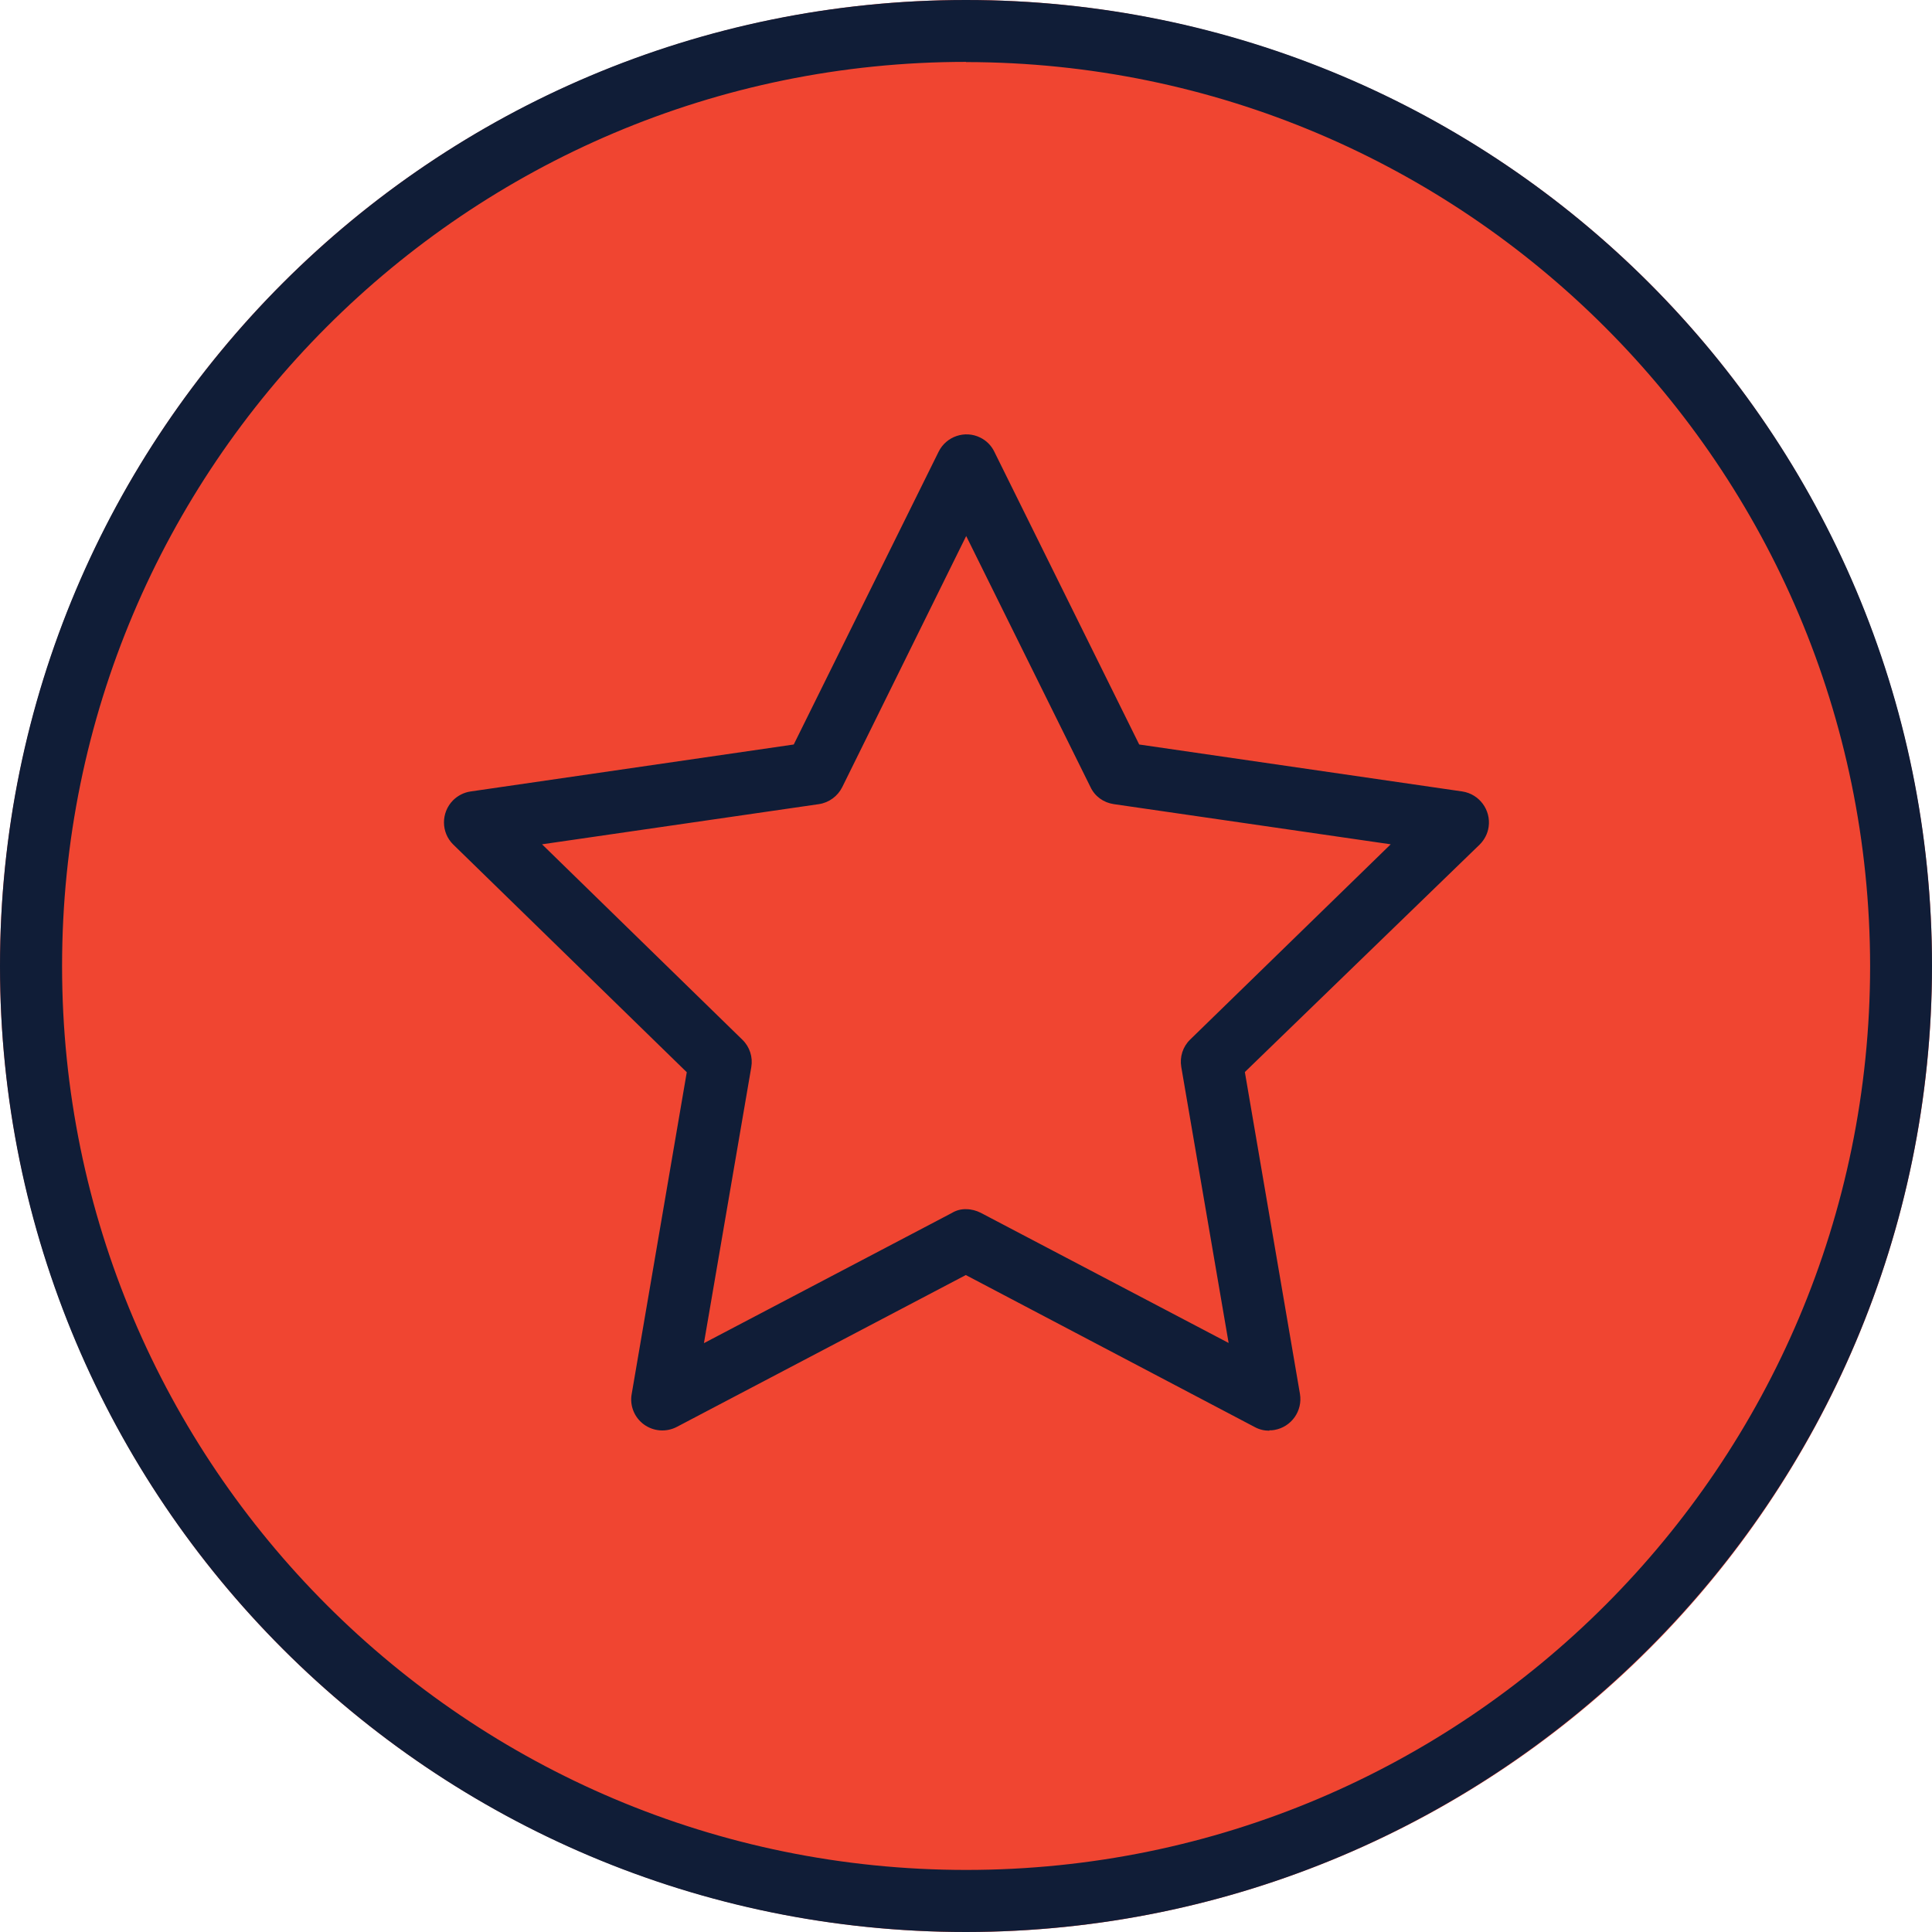 <?xml version="1.0" standalone="no"?><!DOCTYPE svg PUBLIC "-//W3C//DTD SVG 1.1//EN" "http://www.w3.org/Graphics/SVG/1.1/DTD/svg11.dtd"><svg t="1590543031964" class="icon" viewBox="0 0 1024 1024" version="1.1" xmlns="http://www.w3.org/2000/svg" p-id="3041" xmlns:xlink="http://www.w3.org/1999/xlink" width="32" height="32"><defs><style type="text/css"></style></defs><path d="M512 512m-512 0a512 512 0 1 0 1024 0 512 512 0 1 0-1024 0Z" fill="#F04531" p-id="3042"></path><path d="M512 1024c-282.8 0-512-229.2-512-512s229.2-512 512-512 512 229.2 512 512c-0.3 282.6-229.4 511.7-512 512z m0-991.2c-264.6 0-479.1 214.6-479.1 479.2S247.5 991.1 512.1 991.1s479-214.5 479.1-479.1c-0.3-264.5-214.7-478.8-479.2-479.1v-0.1z" fill="#101D37" p-id="3043"></path><path d="M672.8 758.3c-2.7 0-5.3-0.6-7.7-1.9l-153.2-80.6-153.2 80.5c-5.6 2.9-12.3 2.4-17.4-1.3-5.1-3.7-7.6-10-6.5-16.1l29.2-170.6-123.8-120.7c-6.5-6.4-6.5-16.9-0.1-23.4 2.5-2.5 5.8-4.2 9.3-4.7l171.3-24.9 76.8-155.2c4-8.1 13.9-11.5 22-7.5 3.3 1.6 5.9 4.2 7.5 7.5l76.8 155.2 171.3 24.9c9 1.4 15.2 9.8 13.9 18.8-0.5 3.5-2.2 6.8-4.7 9.3l-124.5 120.6 29.2 170.6c1.5 9-4.5 17.5-13.5 19.1-0.9 0.2-1.8 0.2-2.7 0.2v0.2zM512.1 640.9c2.7 0 5.3 0.7 7.7 1.9l131.4 69-25.1-146.3c-0.9-5.3 0.8-10.7 4.7-14.5l106.3-103.5-146.8-21.3c-5.4-0.8-10-4.1-12.3-9L512.1 284.1l-65.7 133.1c-2.4 4.8-7 8.2-12.3 9l-146.8 21.3 106.2 103.6c3.9 3.8 5.6 9.2 4.7 14.5l-25.1 146.3 131.4-69c2.3-1.4 4.9-2.1 7.6-2z" fill="#101D37" p-id="3044"></path></svg>